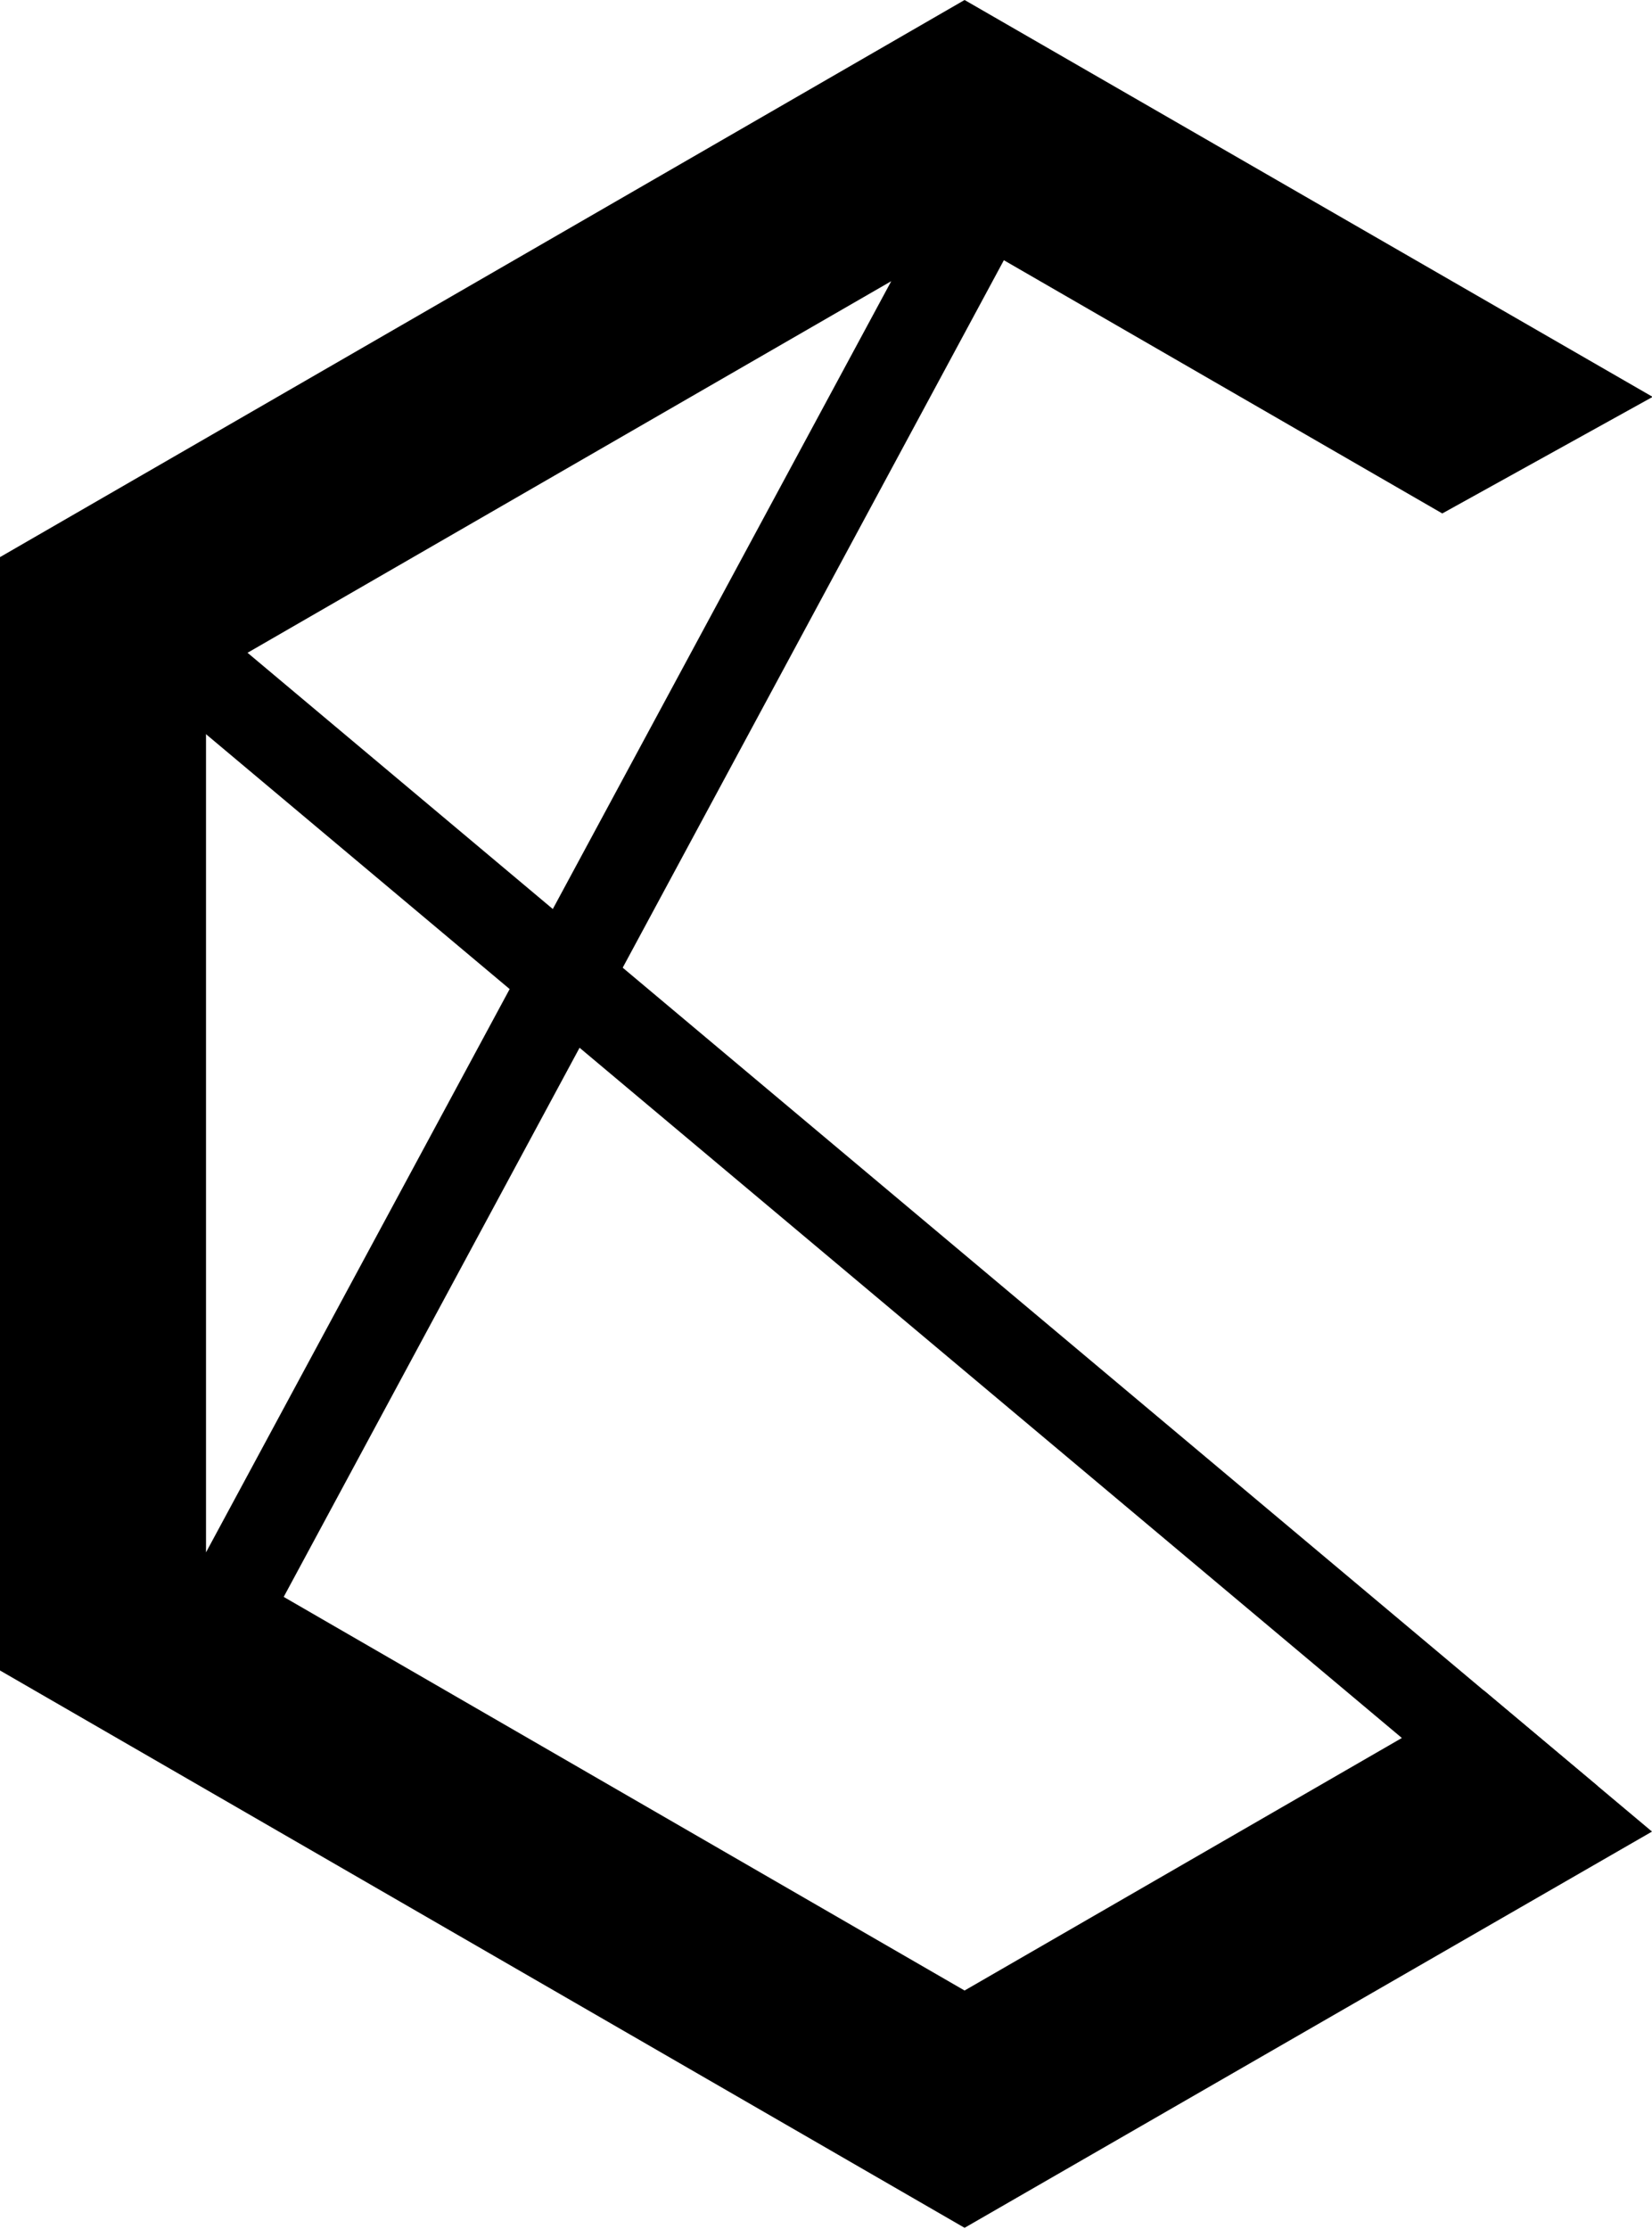 <svg xmlns="http://www.w3.org/2000/svg" viewBox="0 0 75.7 102.09">
	<rect x="-5.35" y="53.22" width="87.47" height="4.08" transform="translate(44.5 -11.75) rotate(40)"/>
	<path d="M44.2,91.18,13,73.15,46,11.92l20.09,11.6,9.64-5.34L44.2,0,0,25.52v51l44.2,25.53L75.7,83.9,68,77.44ZM9.44,31l31.4-18.12L9.44,71.11h0Z"/>
</svg>